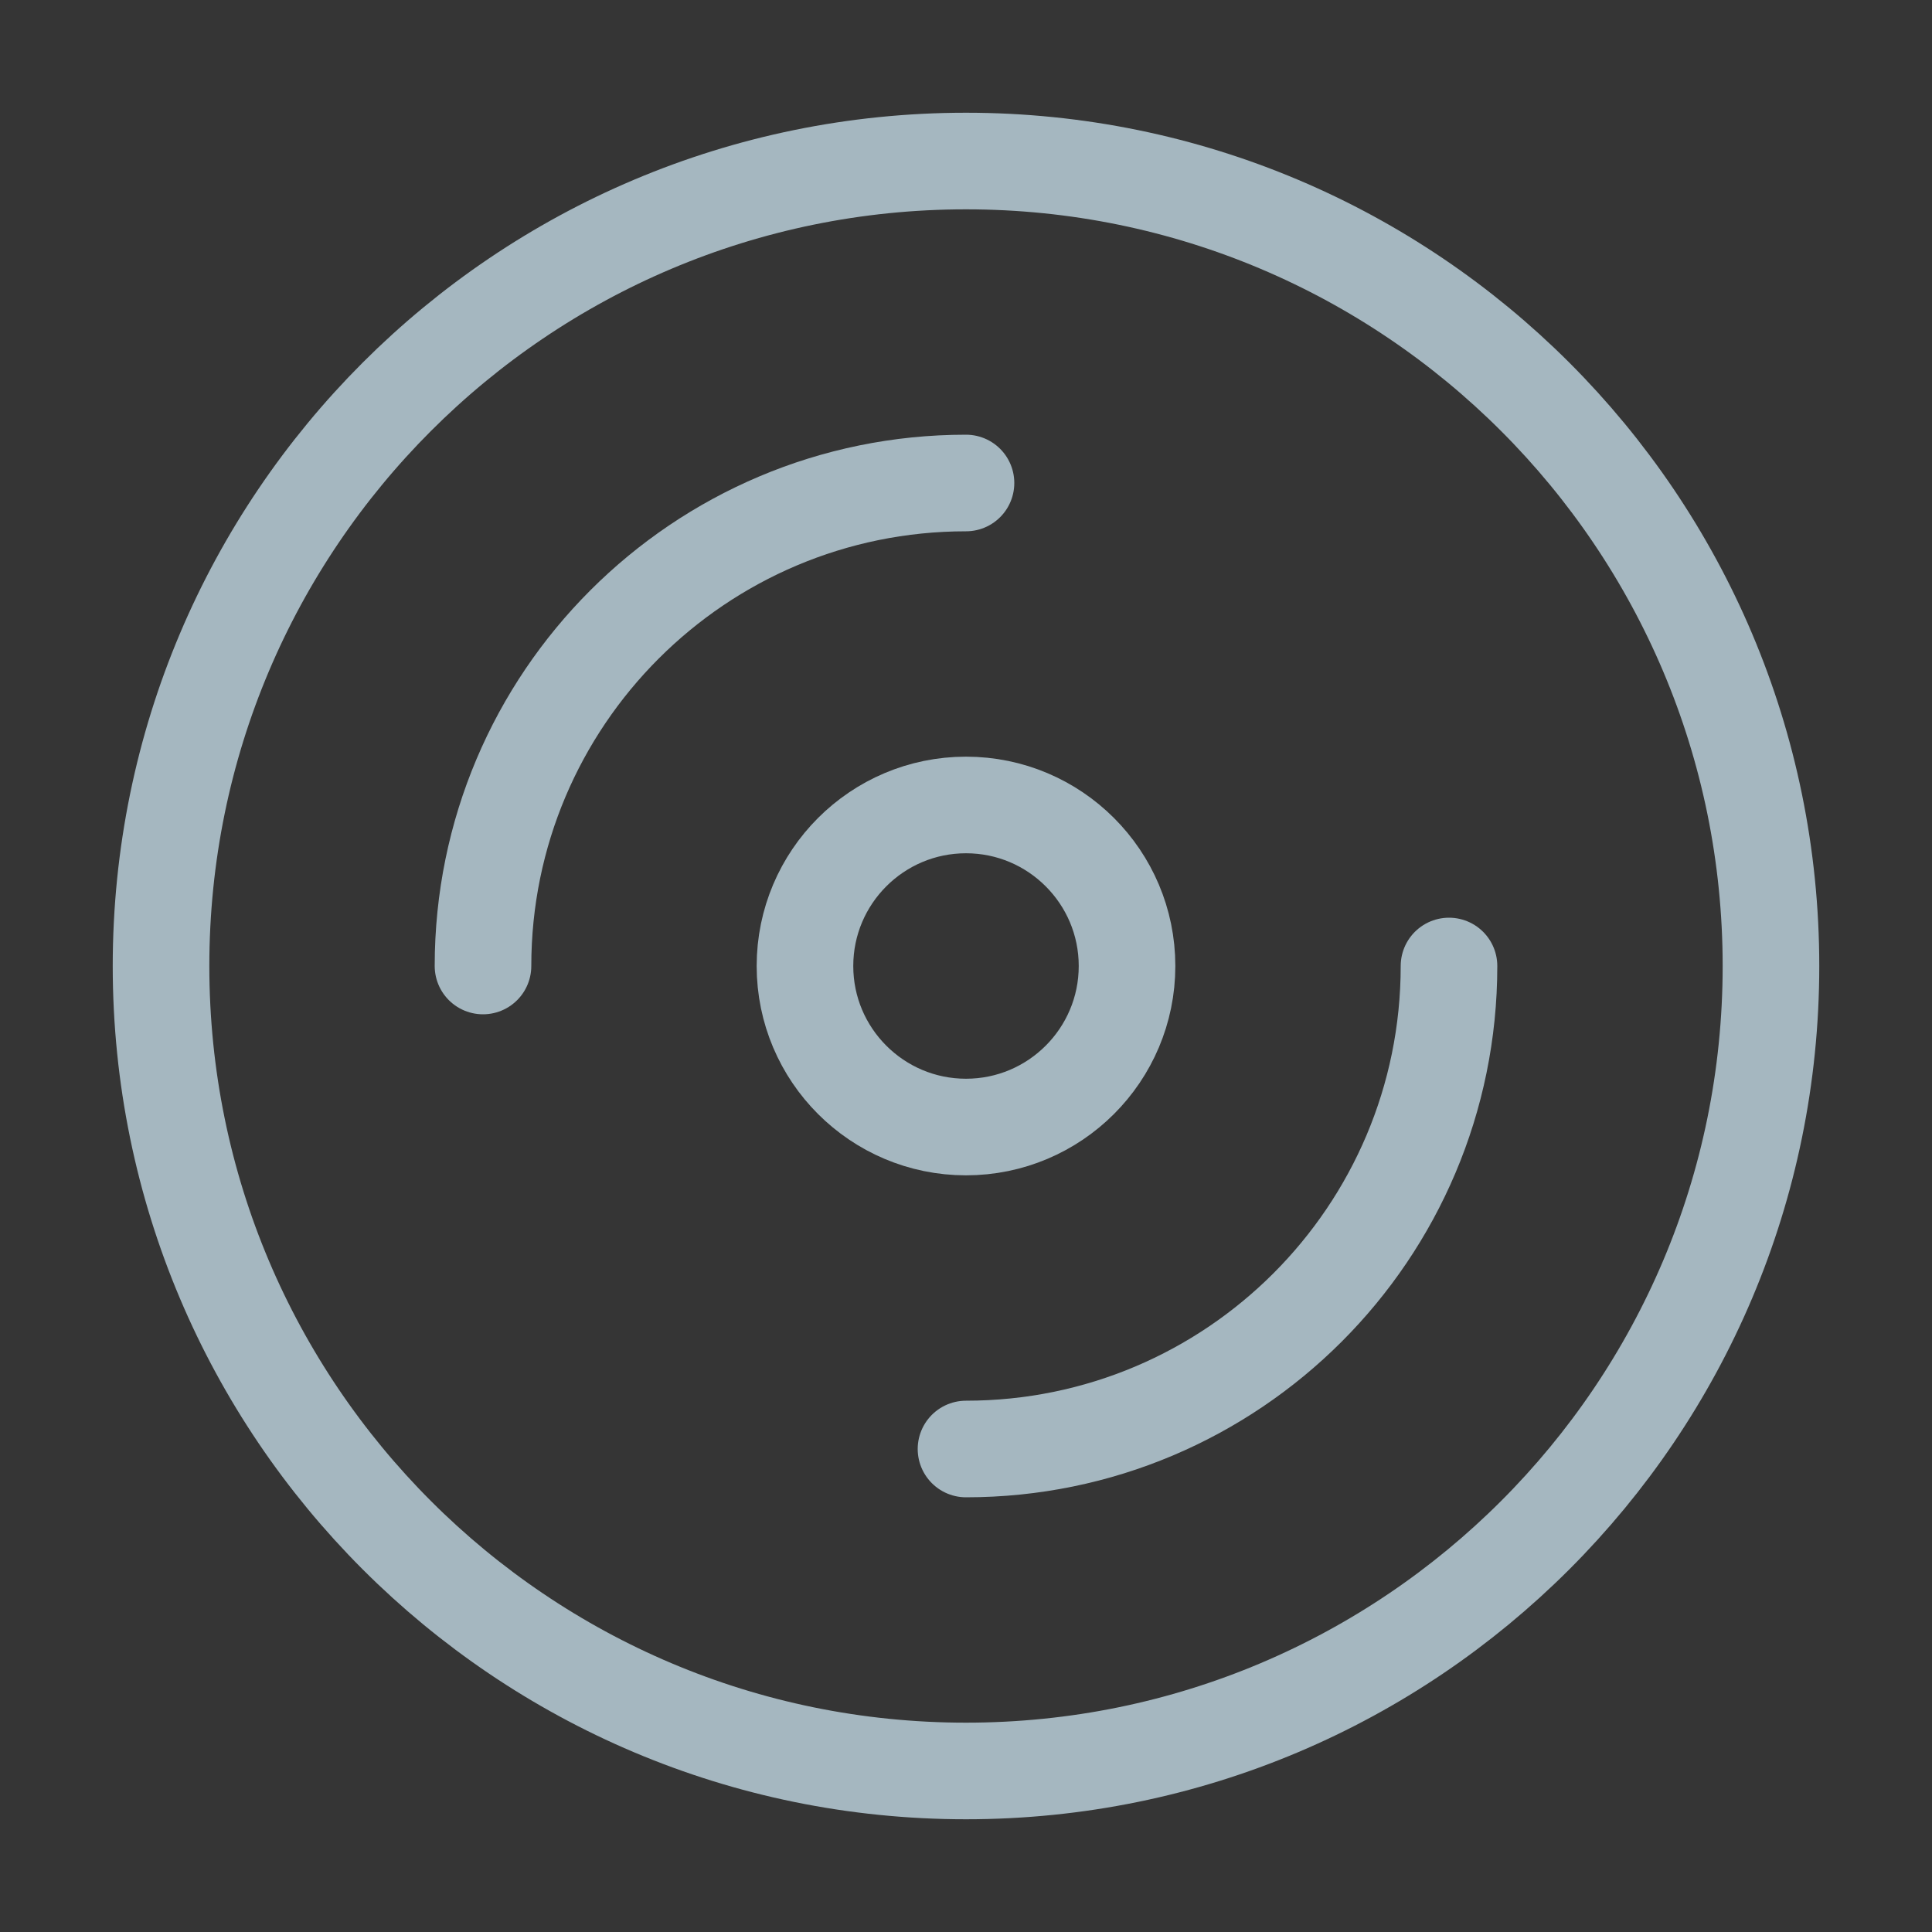 <?xml version="1.0" encoding="UTF-8"?>
<svg width="20px" height="20px" viewBox="0 0 20 20" version="1.1" xmlns="http://www.w3.org/2000/svg" xmlns:xlink="http://www.w3.org/1999/xlink">
    <rect x="0" y="0" width="20" height="20" fill="#333333" stroke="none"/>
    <title>record-disc</title>
    <g id="Page-1" stroke="none" stroke-width="1" fill="none" fill-rule="evenodd">
        <g id="record-disc">
            <rect id="Rectangle" fill-opacity="0.01" fill="#FFFFFF" fill-rule="nonzero" x="0" y="0" width="20" height="20"></rect>
            <path d="M10,18.333 C14.602,18.333 18.333,14.602 18.333,10 C18.333,5.398 14.602,1.667 10,1.667 C5.398,1.667 1.667,5.398 1.667,10 C1.667,14.602 5.398,18.333 10,18.333 Z" id="Path" stroke="#A5B7C0" stroke-linejoin="round"></path>
            <path d="M10,5 C7.239,5 5,7.239 5,10" id="Path" stroke="#A5B7C0" stroke-linecap="round" stroke-linejoin="round"></path>
            <path d="M10,15 C12.761,15 15,12.761 15,10" id="Path" stroke="#A5B7C0" stroke-linecap="round" stroke-linejoin="round"></path>
            <path d="M10,11.667 C10.92,11.667 11.667,10.92 11.667,10 C11.667,9.08 10.92,8.333 10,8.333 C9.08,8.333 8.333,9.08 8.333,10 C8.333,10.92 9.08,11.667 10,11.667 Z" id="Path" stroke="#A5B7C0" stroke-linejoin="round"></path>
        </g>
    </g>
</svg>